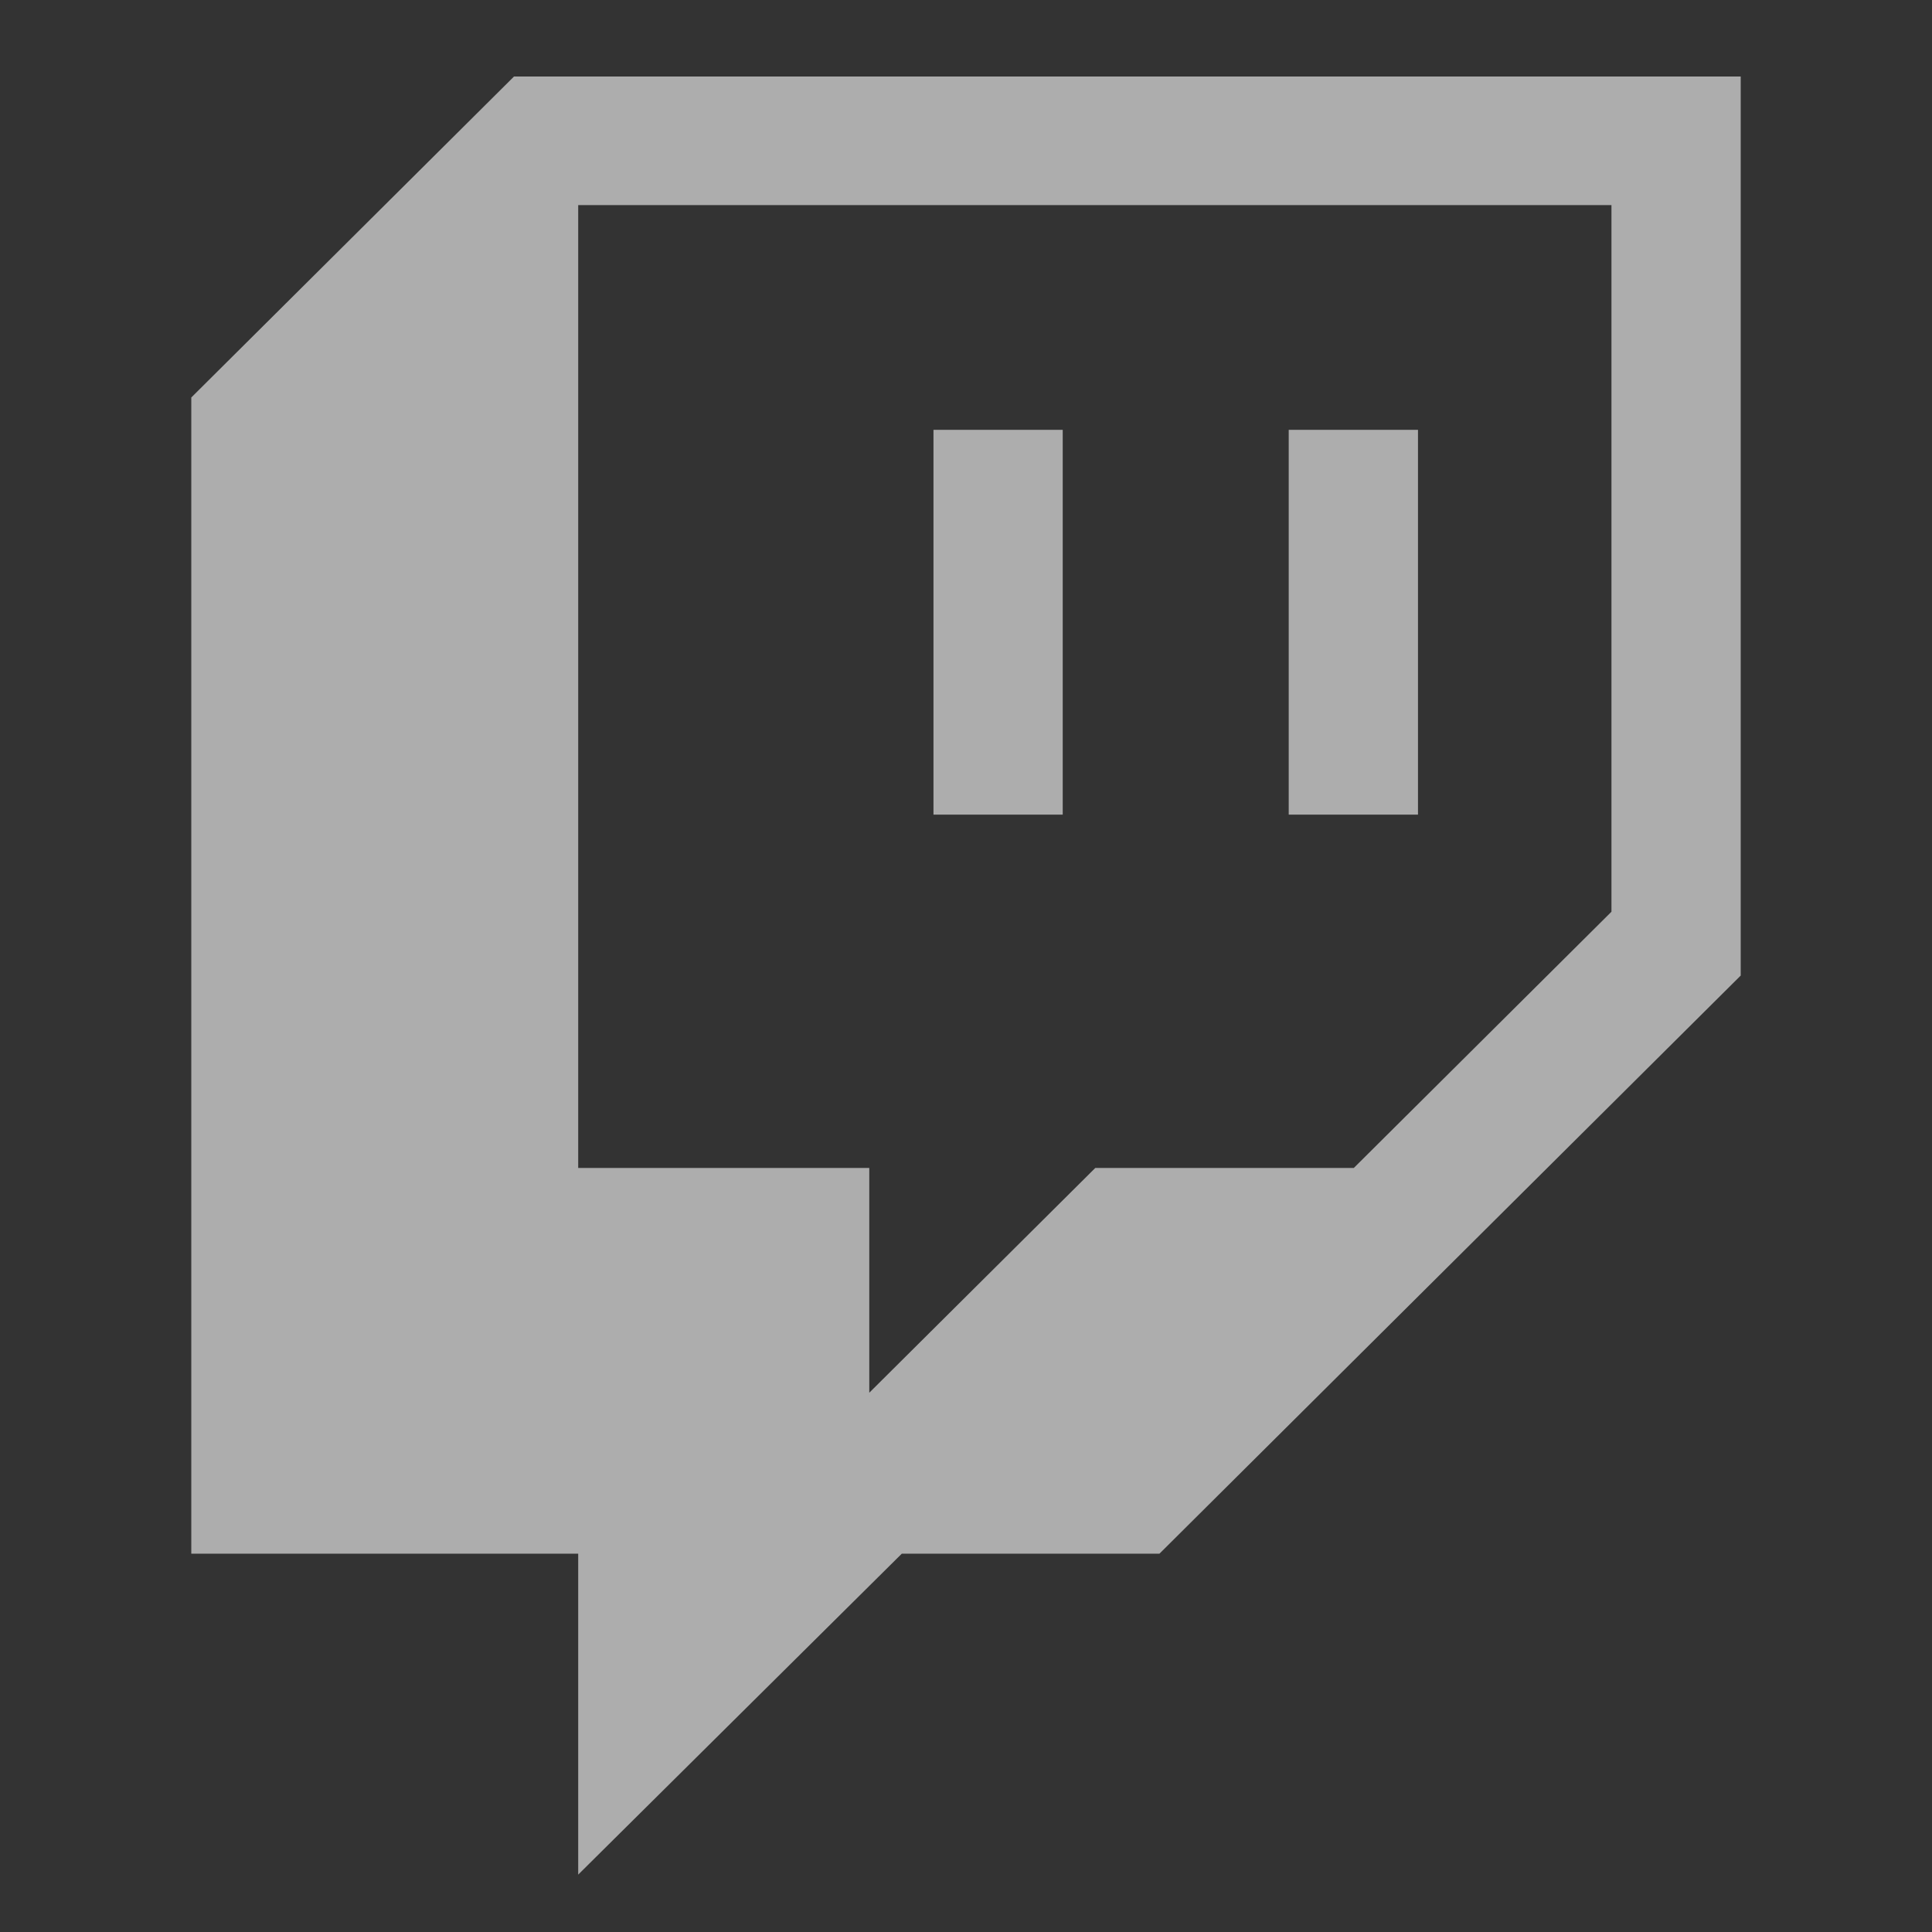 <svg width="80" height="80" viewBox="0 0 80 80" fill="none" xmlns="http://www.w3.org/2000/svg">
<rect x="0" y="0" width="80" height="80" fill="#333333" stroke="none"/>
<path d="M38.653 17.799H44.005V33.732H38.653M53.363 17.799H58.716V33.732H53.363M21.284 3.168L7.921 16.459V64.334H23.942V77.624L37.342 64.334H48.011L72.079 40.396V3.168M66.727 37.753L56.058 48.363H45.353L35.995 57.67V48.363H23.942V8.492H66.727V37.753Z" fill="white" fill-opacity="0.6"/>
</svg>
